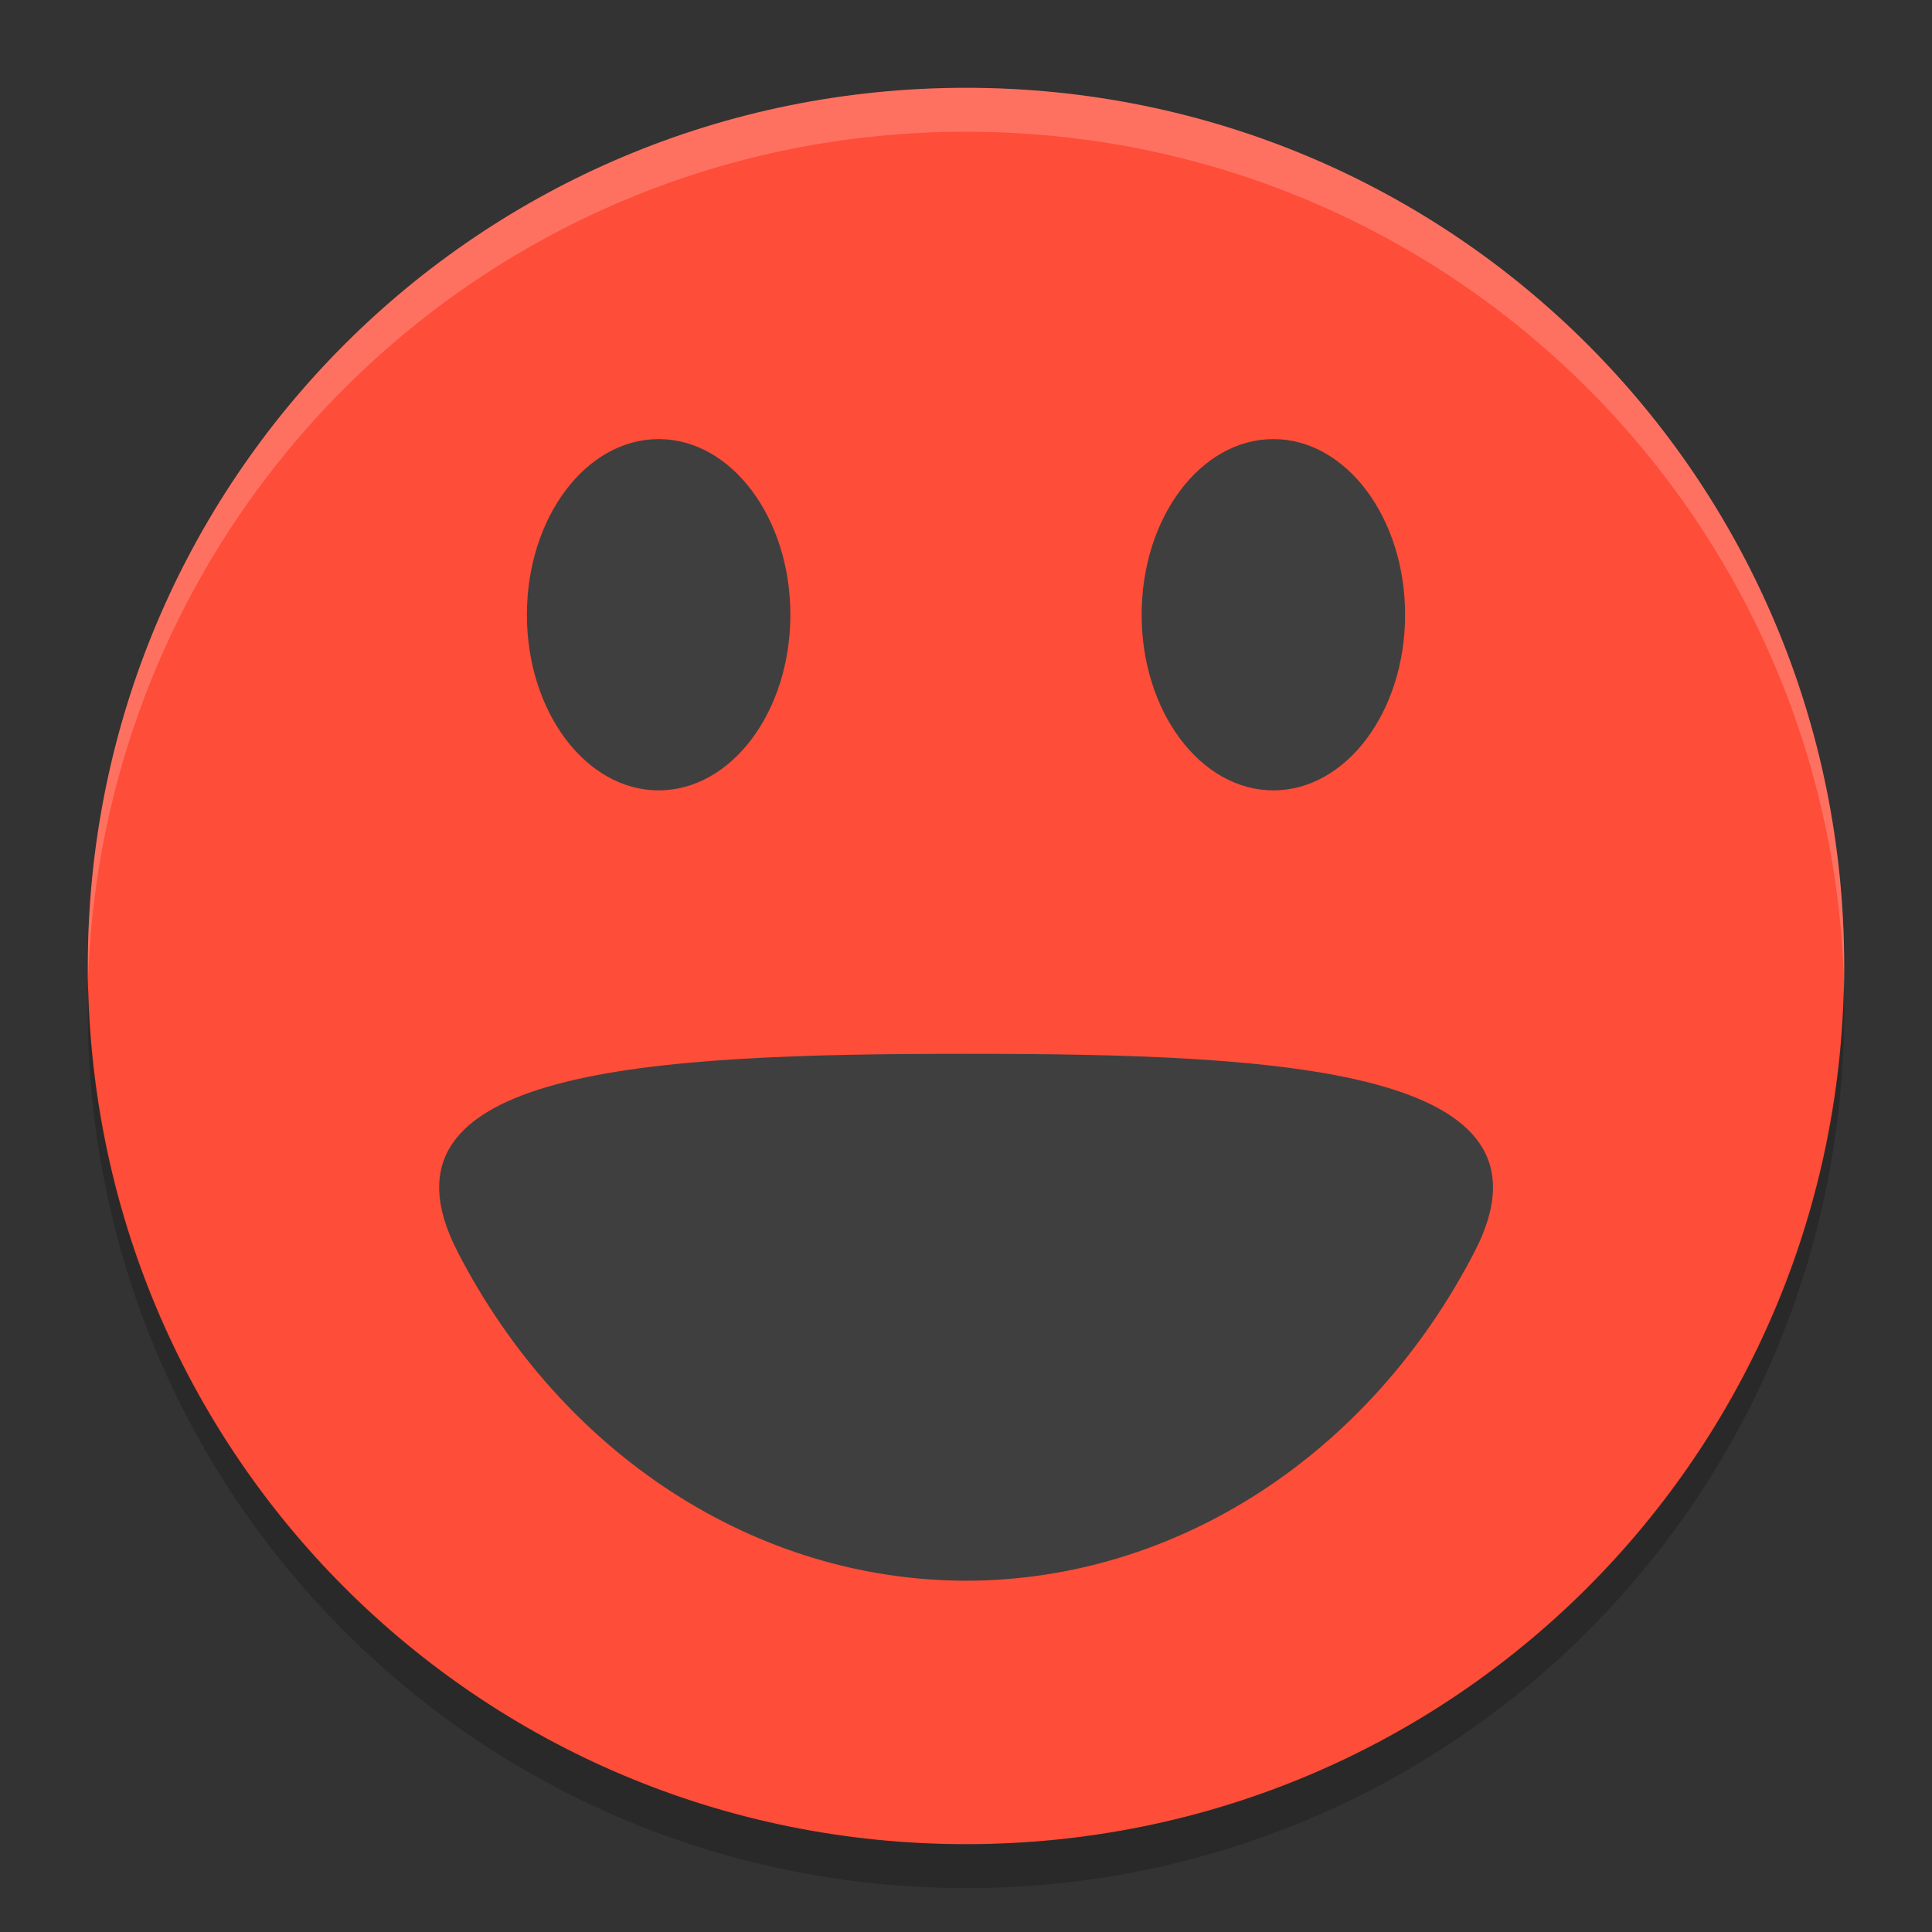 <svg height="22" width="22" xmlns="http://www.w3.org/2000/svg"><rect width="100%" height="100%" fill="#333333" stroke="none"/><path d="m11 1c-5.54 0-10 4.46-10 10s4.46 10 10 10 10-4.46 10-10-4.46-10-10-10z" fill="#fe4d38"/><path d="m11 1c-5.54 0-10 4.46-10 10 0 .084-.002.166 0 .25.132-5.423 4.544-9.75 10-9.75s9.868 4.327 10 9.75c.002-.084 0-.166 0-.25 0-5.54-4.46-10-10-10z" fill="#fff" opacity=".2"/><path d="m1.006 11.25c-.002.084-.006.166-.006.25 0 5.54 4.46 10 10 10s10-4.46 10-10c0-.084-.004-.167-.006-.25-.132 5.423-4.538 9.75-9.994 9.75s-9.862-4.327-9.994-9.75z" opacity=".2"/><g fill="#3f3f3f"><path d="m5.208 14.25c1.195 2.319 3.404 3.748 5.795 3.75 2.389-.004 4.595-1.433 5.79-3.75 1.072-2.08-2.172-2.25-5.792-2.25-3.62 0-6.864.169-5.792 2.25z"/><ellipse cx="7.5" cy="7" rx="1.5" ry="2"/><ellipse cx="14.5" cy="7" rx="1.5" ry="2"/></g></svg>